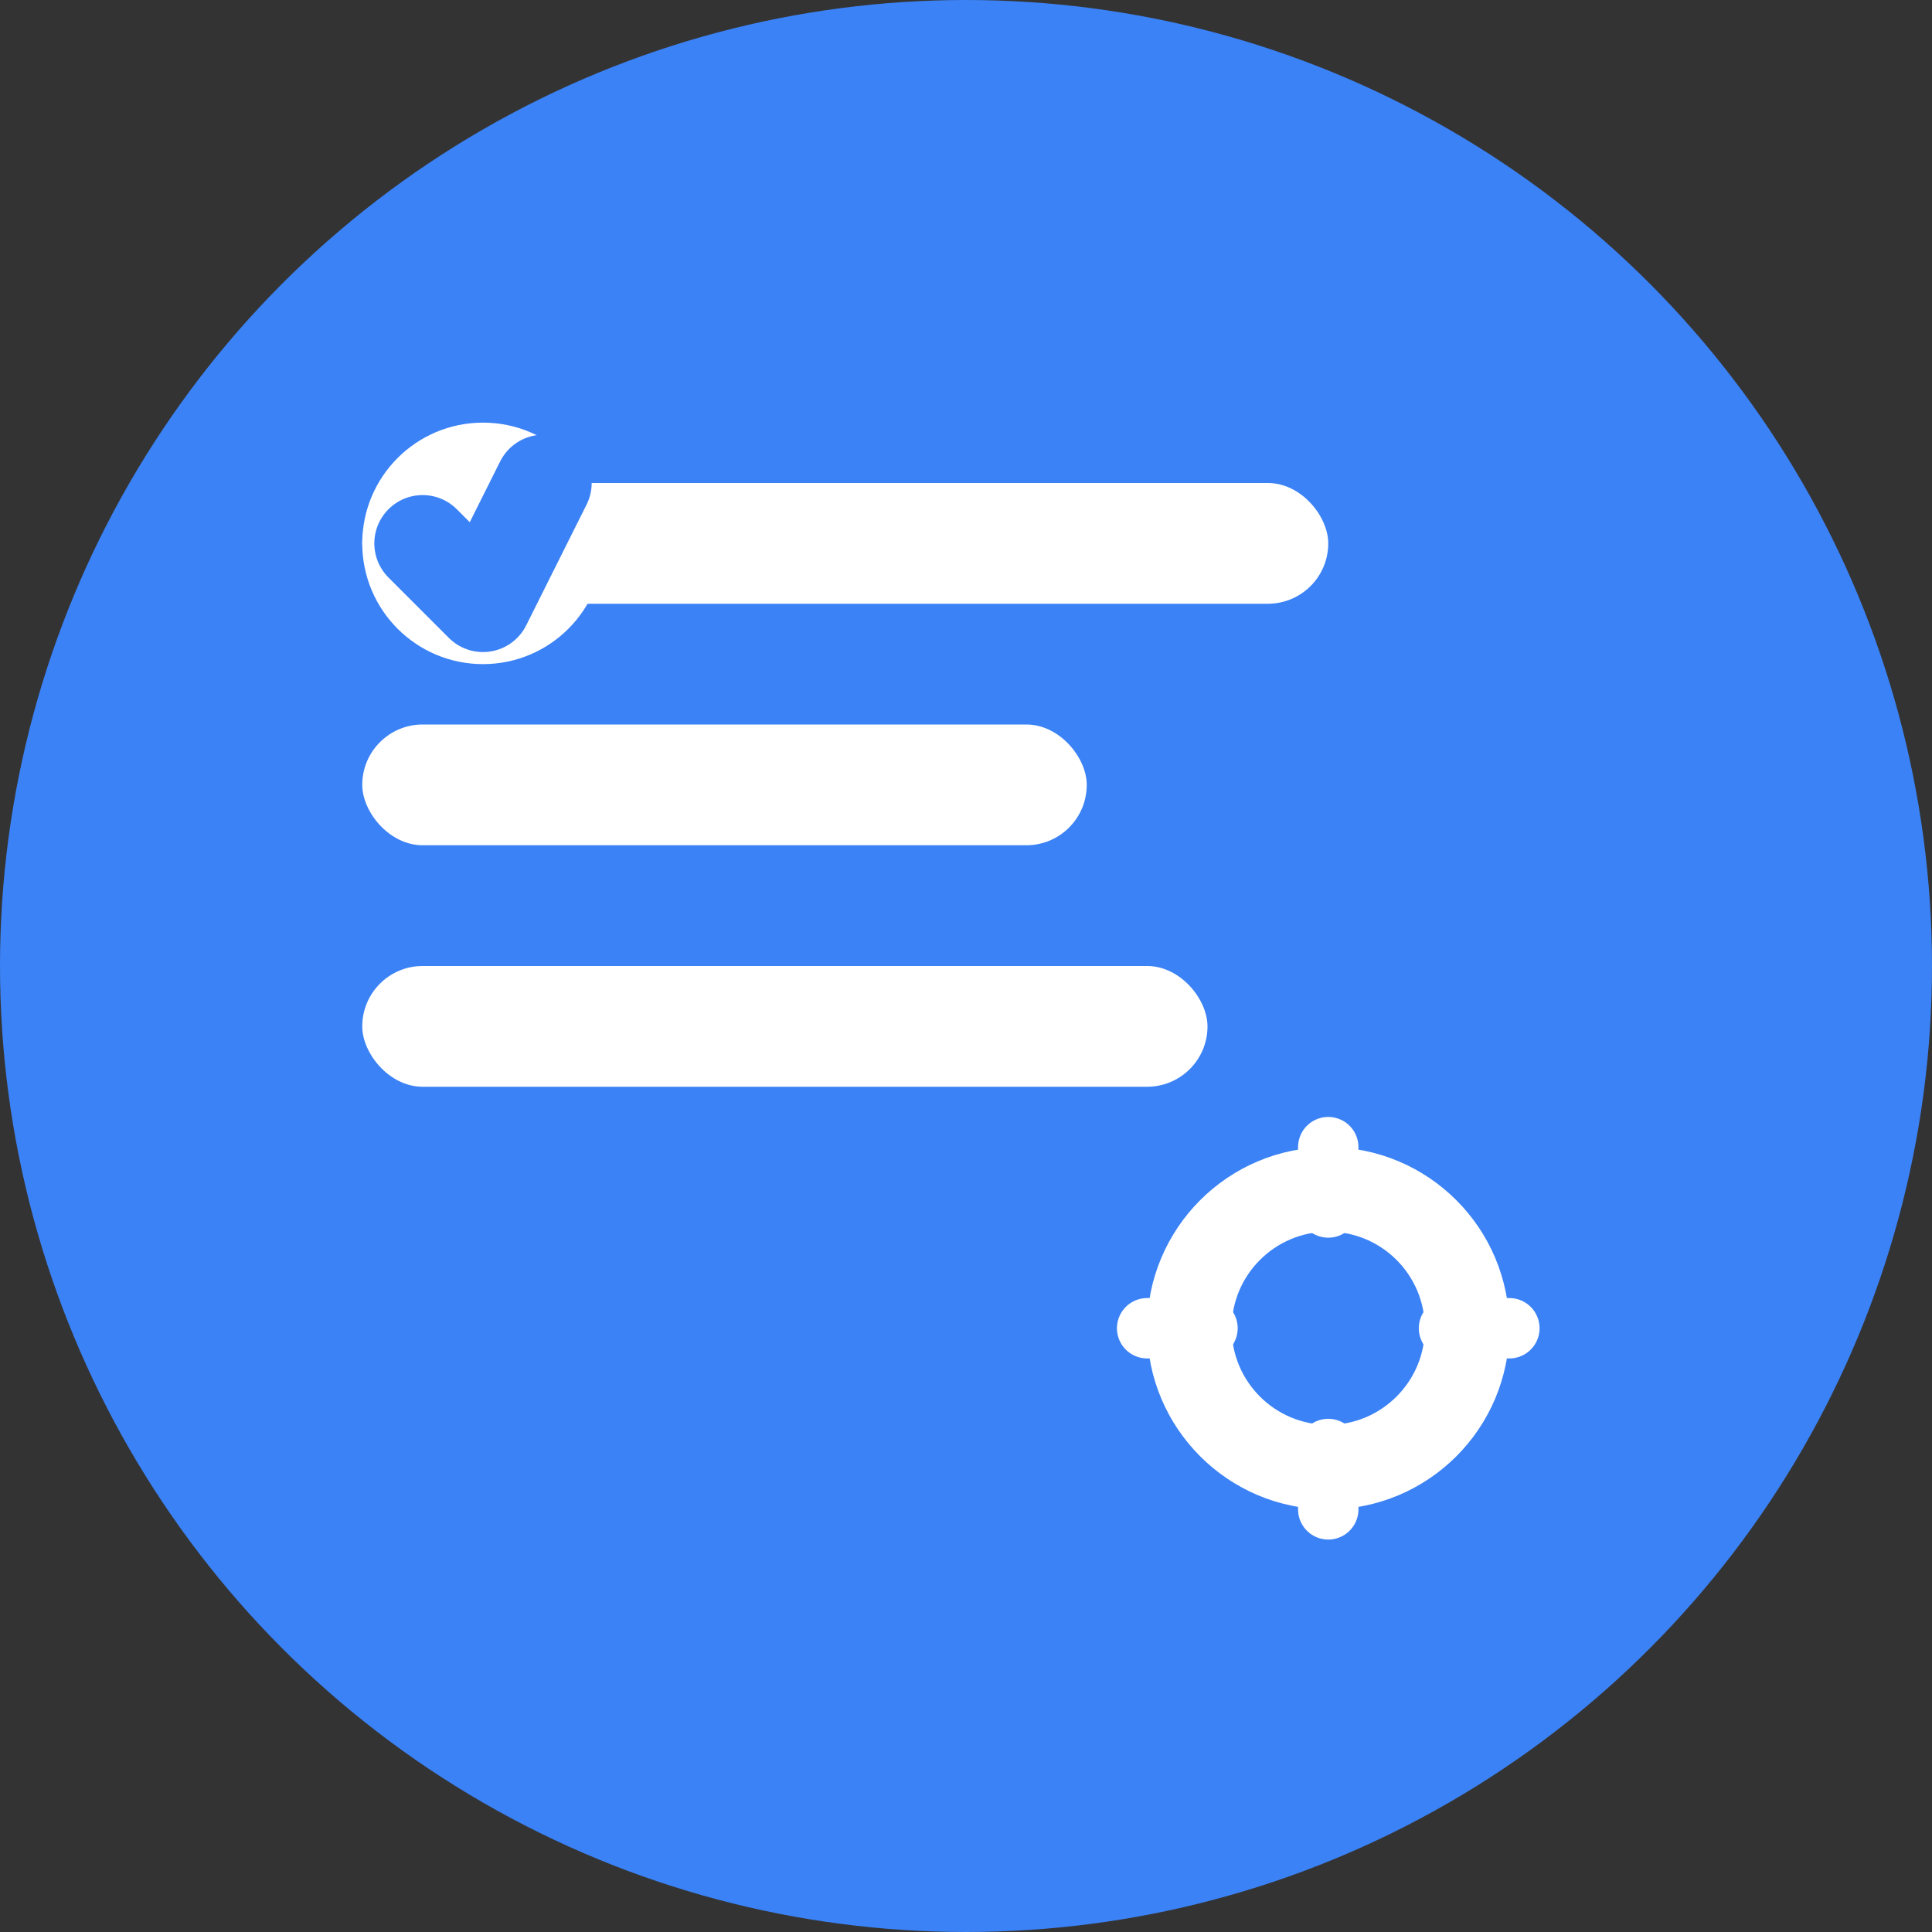 <svg width="16" height="16" viewBox="0 0 16 16" fill="none" xmlns="http://www.w3.org/2000/svg">
  <rect x="0" y="0" width="16" height="16" fill="#333333" stroke="none"/>
  <!-- Background circle -->
  <circle cx="8" cy="8" r="8" fill="#3B82F6"/>
  
  <!-- Task list lines -->
  <rect x="3" y="4" width="8" height="1" rx="0.5" fill="white"/>
  <rect x="3" y="6" width="6" height="1" rx="0.5" fill="white"/>
  <rect x="3" y="8" width="7" height="1" rx="0.5" fill="white"/>
  
  <!-- Checkmark for completed task -->
  <circle cx="4" cy="4.5" r="1" fill="white"/>
  <path d="M3.5 4.5L4 5L4.5 4" stroke="#3B82F6" stroke-width="0.8" stroke-linecap="round" stroke-linejoin="round"/>
  
  <!-- AI brain/circuit element -->
  <circle cx="11" cy="11" r="1.5" fill="white"/>
  <circle cx="11" cy="11" r="0.8" fill="#3B82F6"/>
  <path d="M9.5 11H10M12 11H12.5M11 9.5V10M11 12V12.5" stroke="white" stroke-width="0.5" stroke-linecap="round"/>
</svg>
